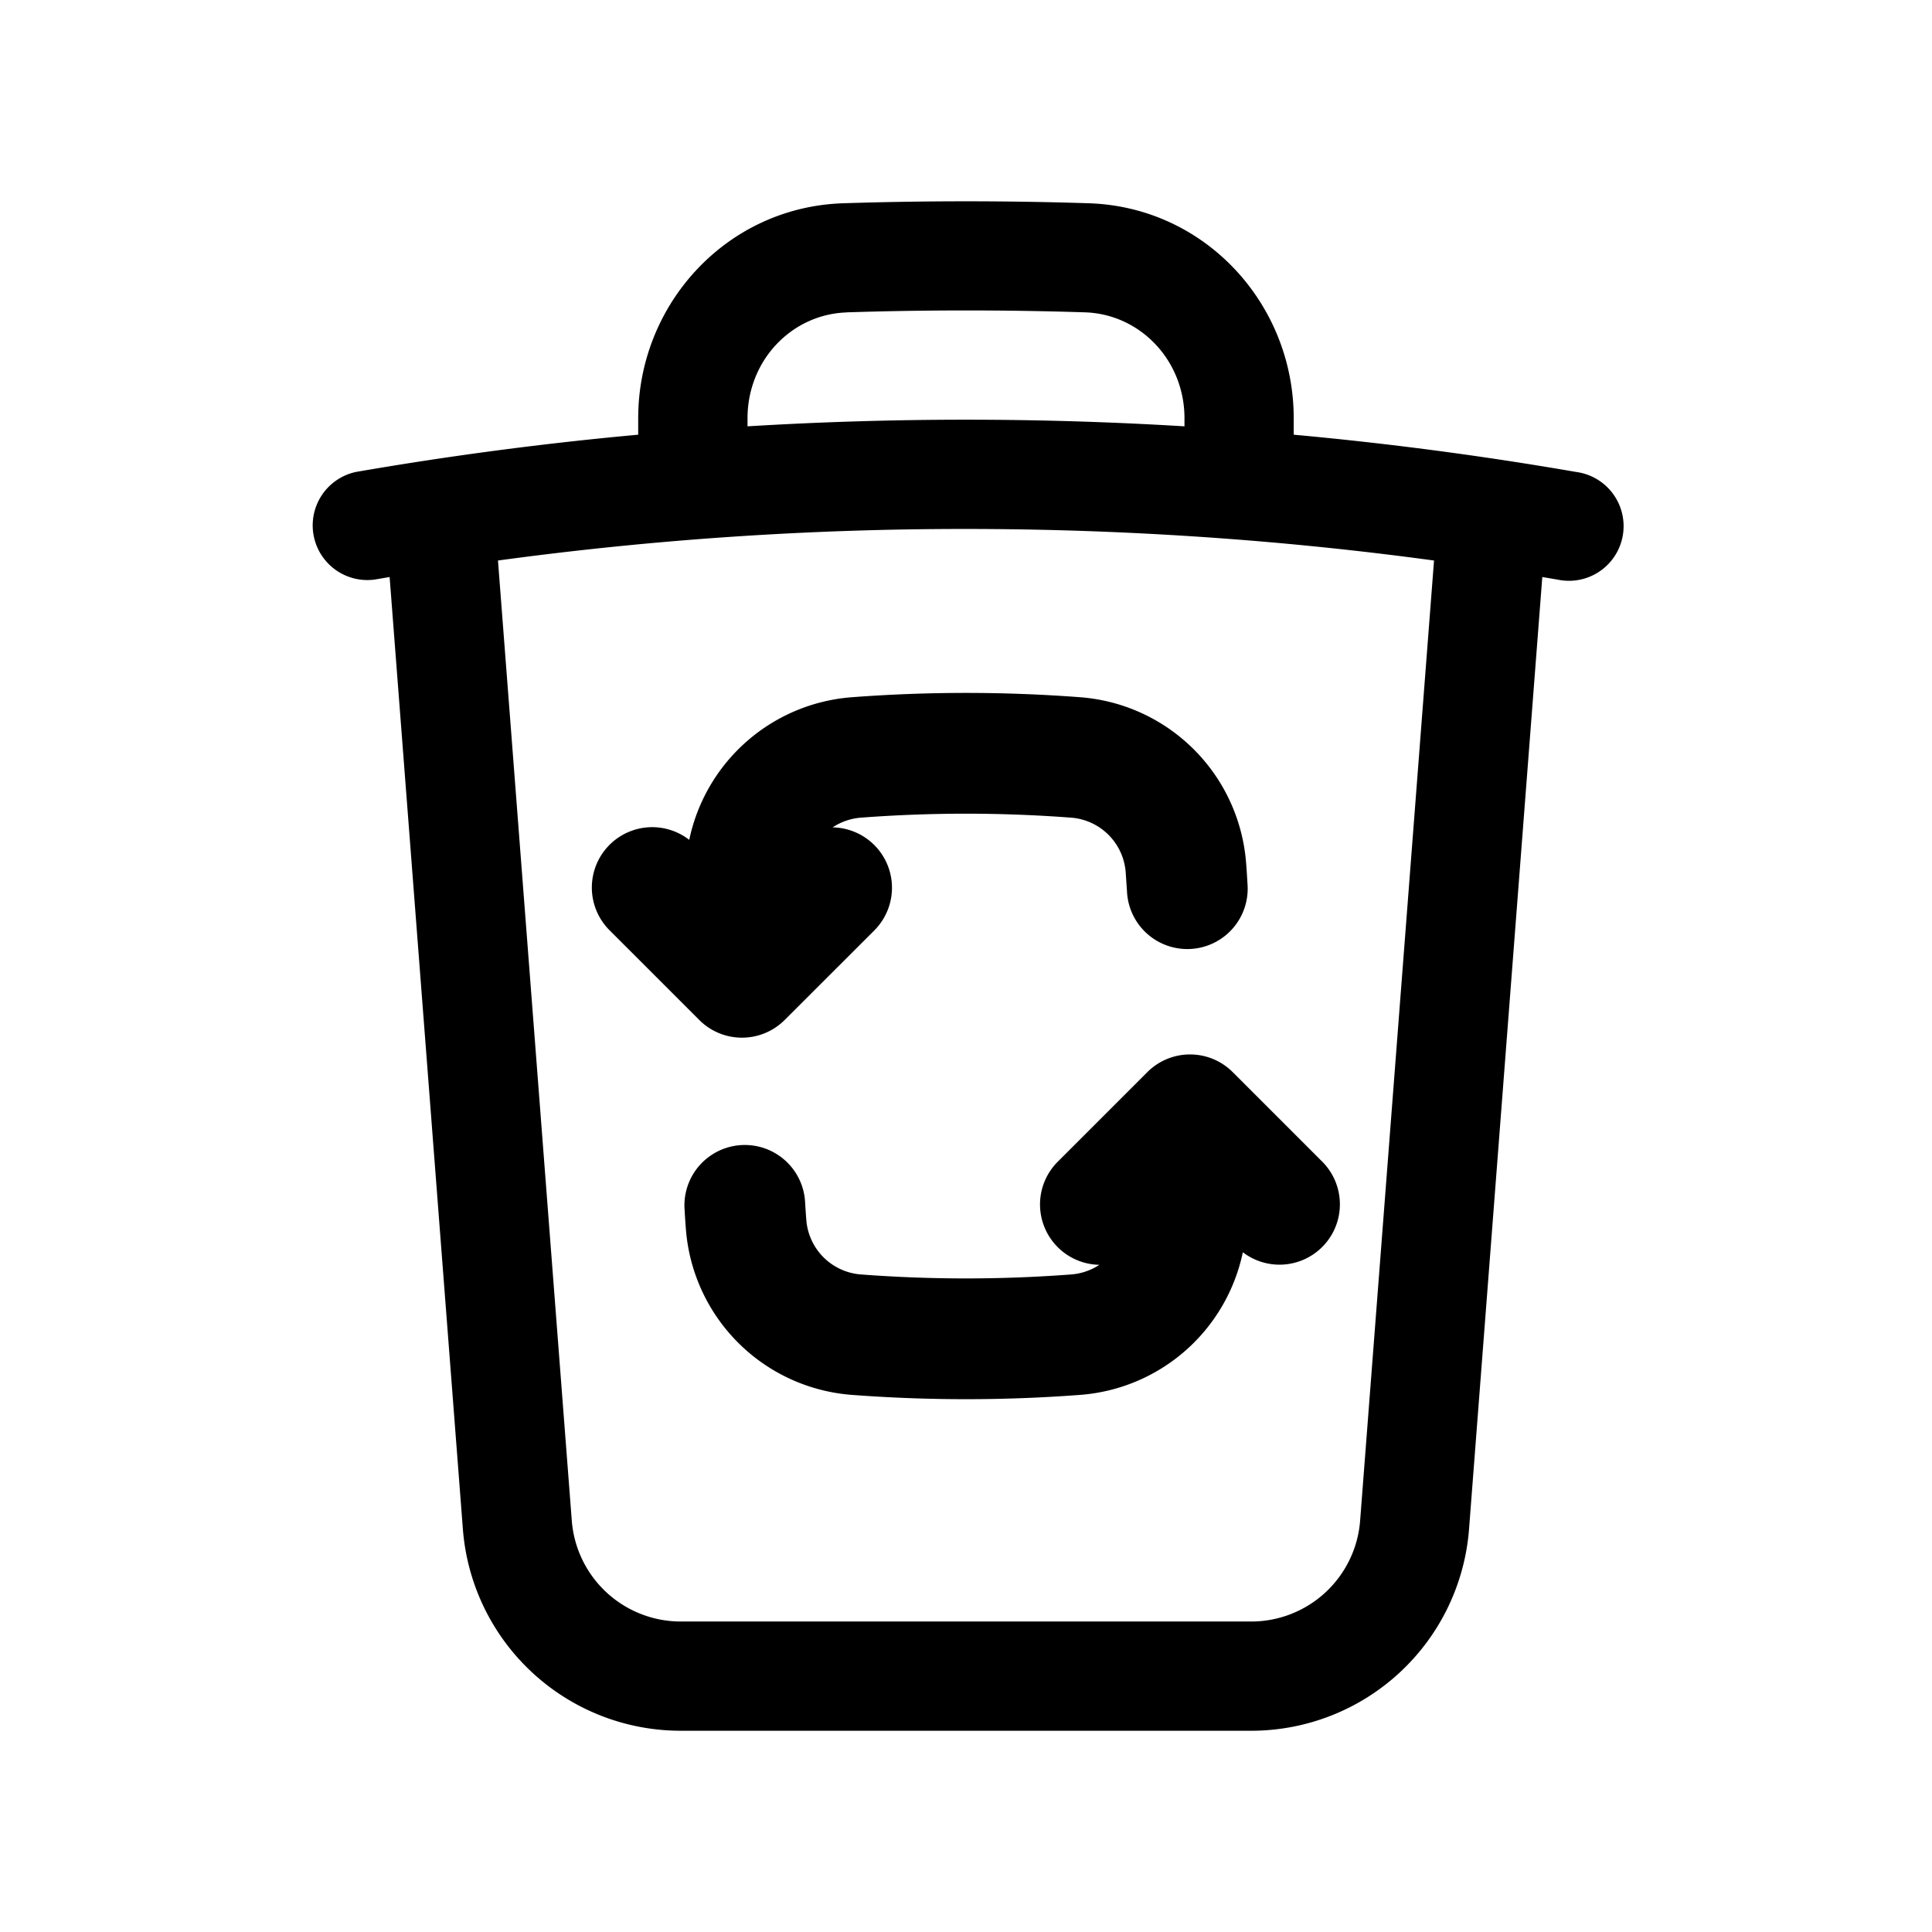 <svg xmlns="http://www.w3.org/2000/svg" fill="none" viewBox="0 0 24 24"><path fill="currentColor" fill-rule="evenodd" d="M10.52 3.88a46.327 46.327 0 0 1 2.96 0c.683.023 1.234.596 1.234 1.315v.101a44.78 44.78 0 0 0-5.428 0v-.101c0-.72.55-1.292 1.233-1.314Zm5.551 1.315V5.4a44.157 44.157 0 0 1 3.509.463.679.679 0 1 1-.232 1.337l-.189-.032-.91 11.826a2.714 2.714 0 0 1-2.706 2.506H8.456a2.714 2.714 0 0 1-2.706-2.506L4.84 7.168l-.189.032a.679.679 0 0 1-.231-1.337A43.97 43.97 0 0 1 7.928 5.4v-.205c0-1.416 1.098-2.624 2.548-2.67a47.693 47.693 0 0 1 3.048 0c1.45.046 2.547 1.254 2.547 2.67Zm-.73 1.505c.83.064 1.656.152 2.473.263l-.918 11.927a1.357 1.357 0 0 1-1.353 1.253H8.456a1.358 1.358 0 0 1-1.353-1.253L6.186 6.963A42.886 42.886 0 0 1 12 6.571c1.124 0 2.238.044 3.34.129Zm-4.643 3.457a17.316 17.316 0 0 1 2.604 0 .736.736 0 0 1 .682.682l.016.235a.75.75 0 1 0 1.497-.092c-.005-.086-.01-.171-.017-.256a2.237 2.237 0 0 0-2.065-2.065 18.812 18.812 0 0 0-2.83 0 2.236 2.236 0 0 0-2.023 1.772.75.75 0 0 0-.988 1.125l1.113 1.113a.75.75 0 0 0 1.06 0l1.114-1.113a.75.75 0 0 0-.518-1.28.74.74 0 0 1 .355-.121Zm4.615 3.161a.75.75 0 0 0-1.06 0l-1.114 1.114a.75.75 0 0 0 .518 1.28.74.74 0 0 1-.355.12 17.32 17.32 0 0 1-2.604 0 .736.736 0 0 1-.682-.681 16.921 16.921 0 0 1-.016-.235.75.75 0 0 0-1.497.092c.005.085.01.17.017.256a2.237 2.237 0 0 0 2.065 2.064 18.833 18.833 0 0 0 2.83 0 2.236 2.236 0 0 0 2.024-1.772.75.75 0 0 0 .988-1.124l-1.114-1.114Z" clip-rule="evenodd"/></svg>